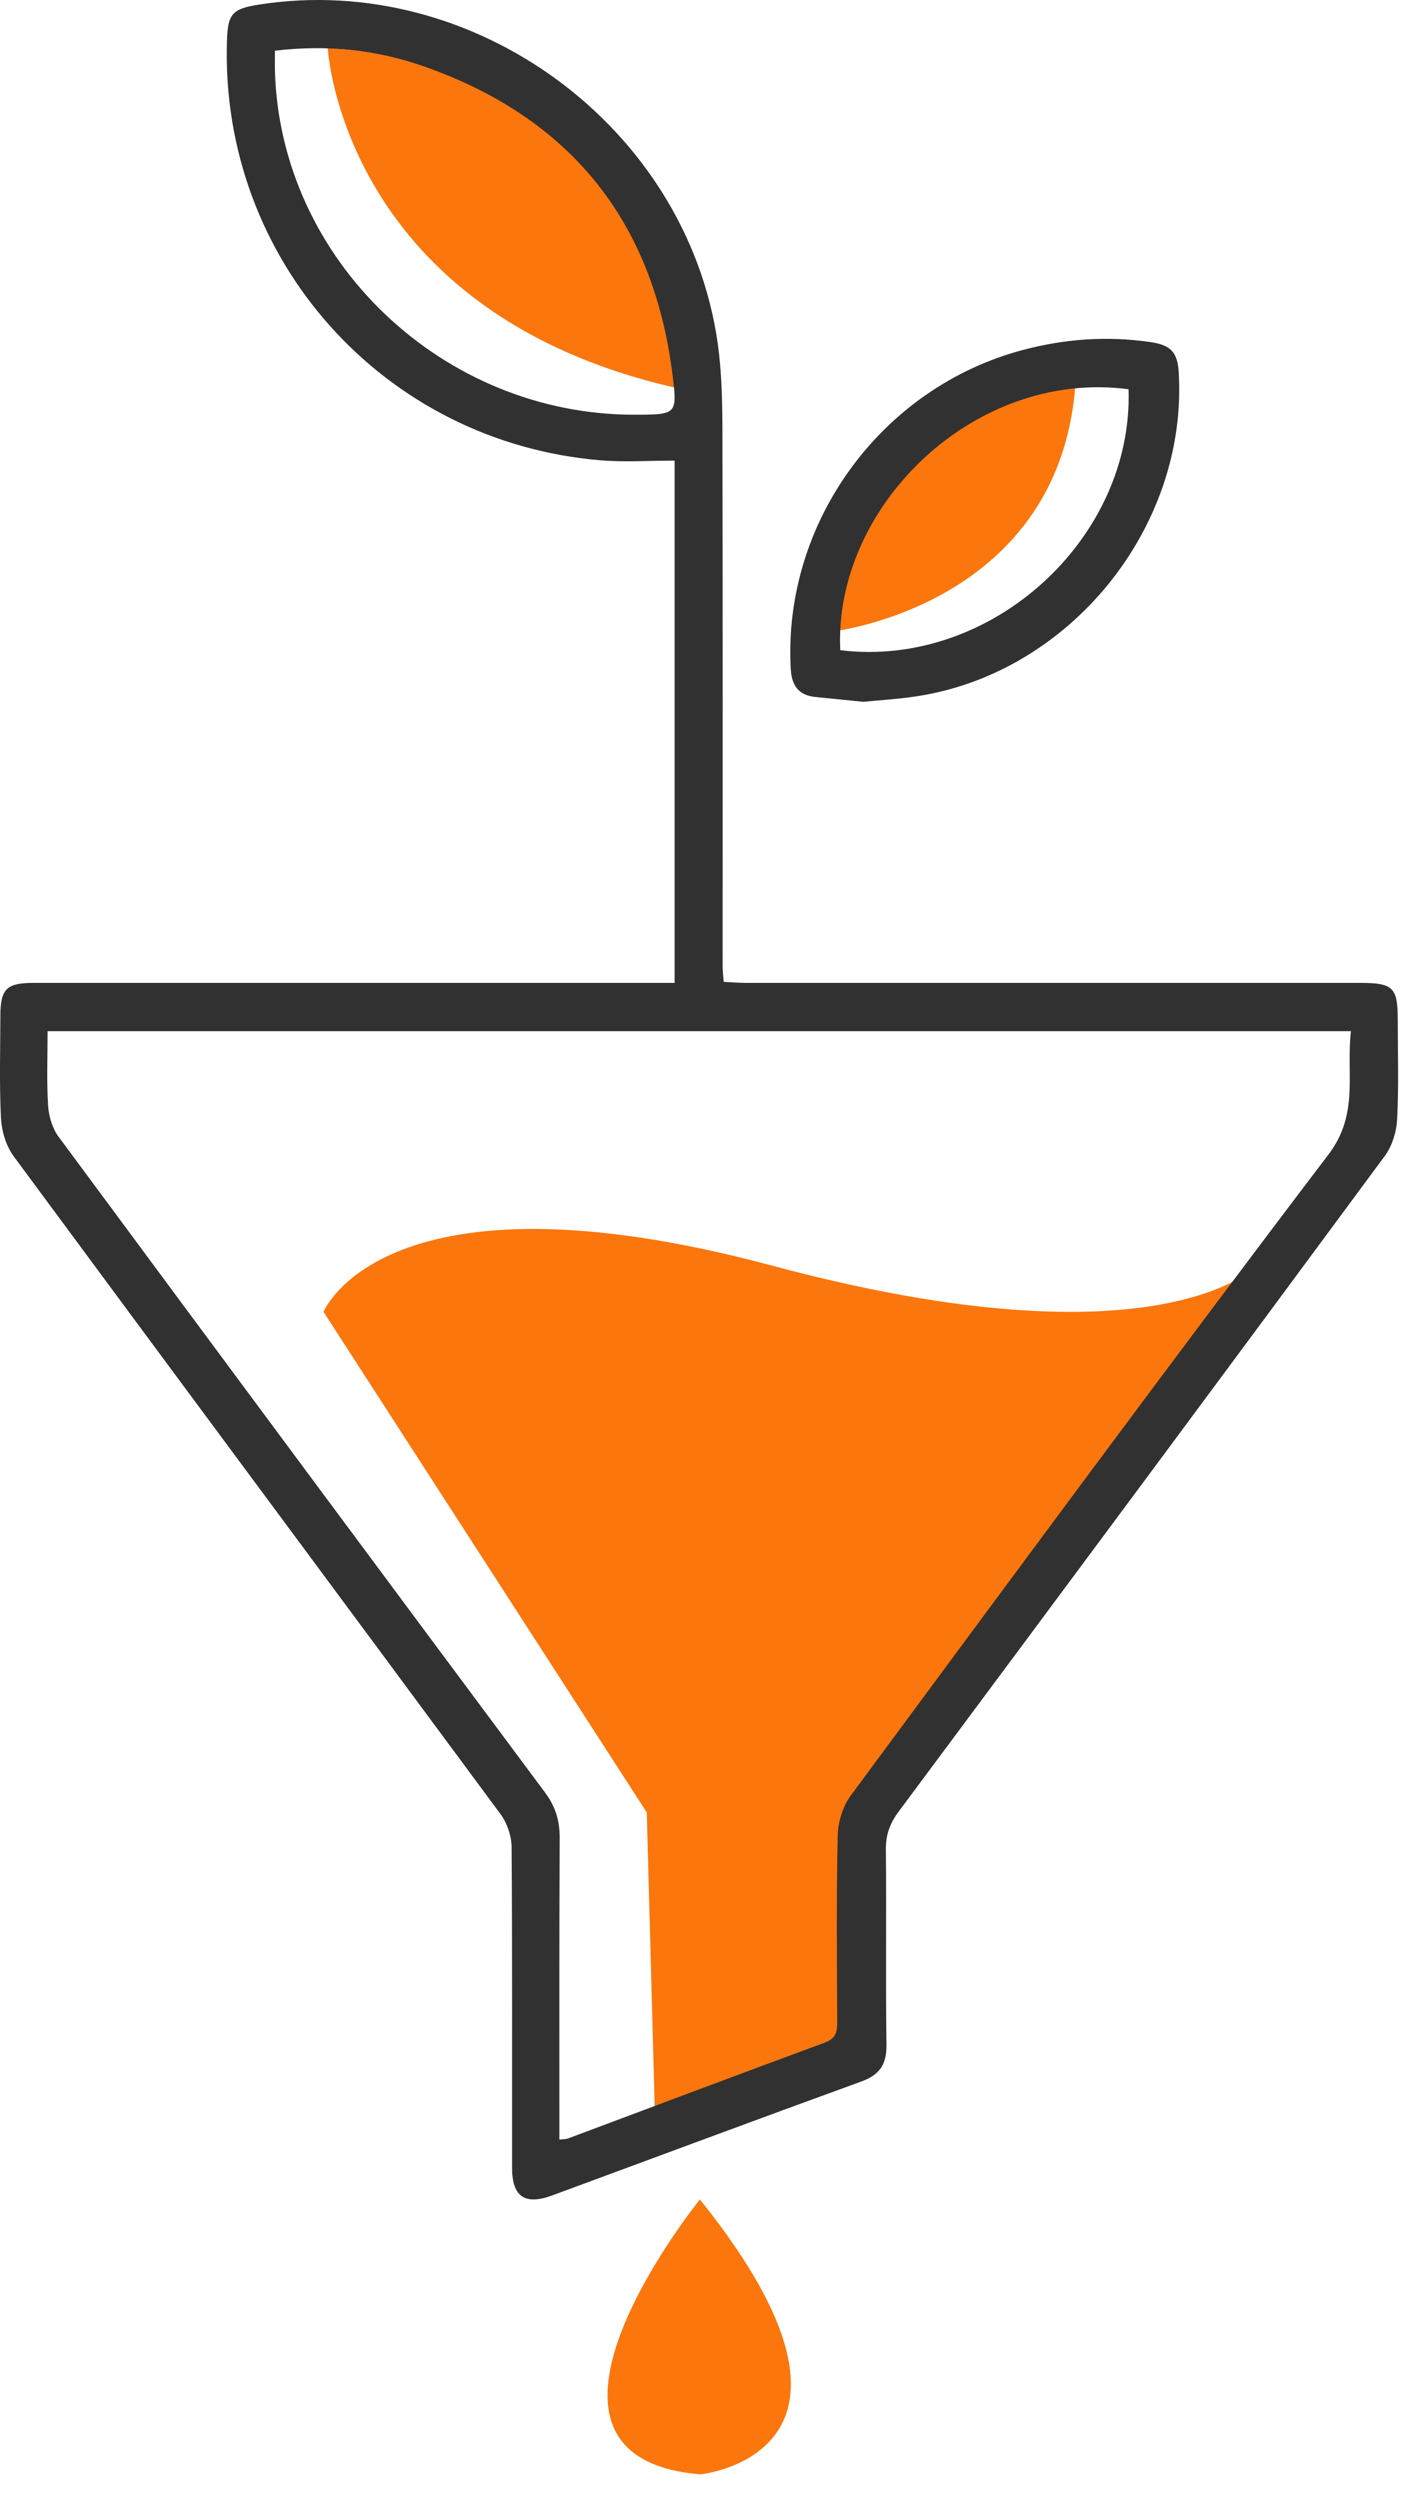 <svg width="41" height="72" viewBox="0 0 41 72" fill="none" xmlns="http://www.w3.org/2000/svg">
<path d="M9.443 1.387C9.443 1.387 9.857 9.097 19.686 11.216C19.689 11.219 18.653 1.853 9.443 1.387Z" fill="#FB760D"/>
<path d="M31 10.846C31 10.846 25.472 11.144 23.949 18.191C23.949 18.194 30.667 17.45 31 10.846Z" fill="#FB760D"/>
<path d="M24.875 20.211C24.401 20.165 23.946 20.119 23.492 20.072C23.003 20.023 22.809 19.737 22.783 19.262C22.551 15.048 25.393 11.149 29.492 10.073C30.693 9.757 31.905 9.671 33.138 9.85C33.735 9.937 33.928 10.136 33.963 10.739C34.221 15.204 30.814 19.398 26.389 20.055C25.885 20.133 25.373 20.162 24.875 20.211ZM24.21 18.724C28.568 19.259 32.658 15.505 32.516 11.21C28.079 10.623 24.013 14.579 24.21 18.724Z" fill="#313131"/>
<path d="M36.215 36.448C36.215 36.448 33.422 39.444 22.244 36.448C11.07 33.453 9.322 37.779 9.322 37.779L18.635 52.195L18.867 60.809L25.037 58.713L24.806 51.845L36.215 36.448Z" fill="#FB760D"/>
<path d="M20.166 63.341C20.166 63.341 14.17 70.753 20.178 71.257C20.178 71.257 26.056 70.675 20.166 63.341Z" fill="#FB760D"/>
<path d="M19.437 28.306C19.437 23.268 19.437 18.31 19.437 13.265C18.716 13.265 18.007 13.314 17.31 13.257C11.05 12.738 6.352 7.471 6.538 1.199C6.561 0.397 6.685 0.253 7.469 0.131C13.672 -0.835 19.779 3.653 20.676 9.862C20.797 10.71 20.812 11.575 20.815 12.434C20.826 17.566 20.821 22.695 20.821 27.826C20.821 27.953 20.838 28.078 20.852 28.275C21.07 28.286 21.281 28.306 21.489 28.306C27.387 28.306 33.289 28.306 39.187 28.306C40.142 28.306 40.273 28.434 40.273 29.377C40.273 30.329 40.304 31.285 40.255 32.234C40.238 32.59 40.113 32.998 39.905 33.282C35.248 39.588 30.574 45.88 25.894 52.169C25.639 52.511 25.518 52.844 25.524 53.272C25.544 55.142 25.515 57.008 25.541 58.878C25.55 59.44 25.356 59.749 24.82 59.943C21.845 61.023 18.878 62.131 15.909 63.225C15.122 63.515 14.754 63.263 14.754 62.424C14.751 59.344 14.763 56.268 14.74 53.188C14.737 52.87 14.612 52.502 14.424 52.248C9.753 45.929 5.064 39.623 0.396 33.302C0.176 33.004 0.049 32.581 0.028 32.208C-0.021 31.221 0.008 30.231 0.011 29.241C0.014 28.483 0.191 28.306 0.957 28.306C6.856 28.306 12.757 28.306 18.656 28.306C18.896 28.306 19.13 28.306 19.437 28.306ZM1.371 29.696C1.371 30.454 1.342 31.151 1.386 31.84C1.406 32.147 1.507 32.492 1.687 32.735C6.349 39.038 11.021 45.333 15.704 51.622C16.008 52.03 16.129 52.438 16.126 52.939C16.112 55.614 16.117 58.291 16.117 60.965C16.117 61.176 16.117 61.387 16.117 61.616C16.253 61.602 16.308 61.605 16.358 61.587C18.826 60.664 21.295 59.735 23.767 58.823C24.074 58.71 24.123 58.525 24.123 58.239C24.114 56.444 24.097 54.647 24.137 52.852C24.146 52.465 24.285 52.013 24.517 51.703C29.081 45.533 33.636 39.354 38.279 33.244C39.167 32.075 38.779 30.914 38.924 29.696C26.369 29.696 13.915 29.696 1.371 29.696ZM7.921 1.46C7.921 1.706 7.918 1.868 7.921 2.03C8.069 7.488 12.749 11.957 18.297 11.943C19.495 11.94 19.521 11.937 19.376 10.788C18.821 6.342 16.404 3.373 12.187 1.902C10.833 1.431 9.414 1.283 7.921 1.46Z" fill="#313131"/>
</svg>
